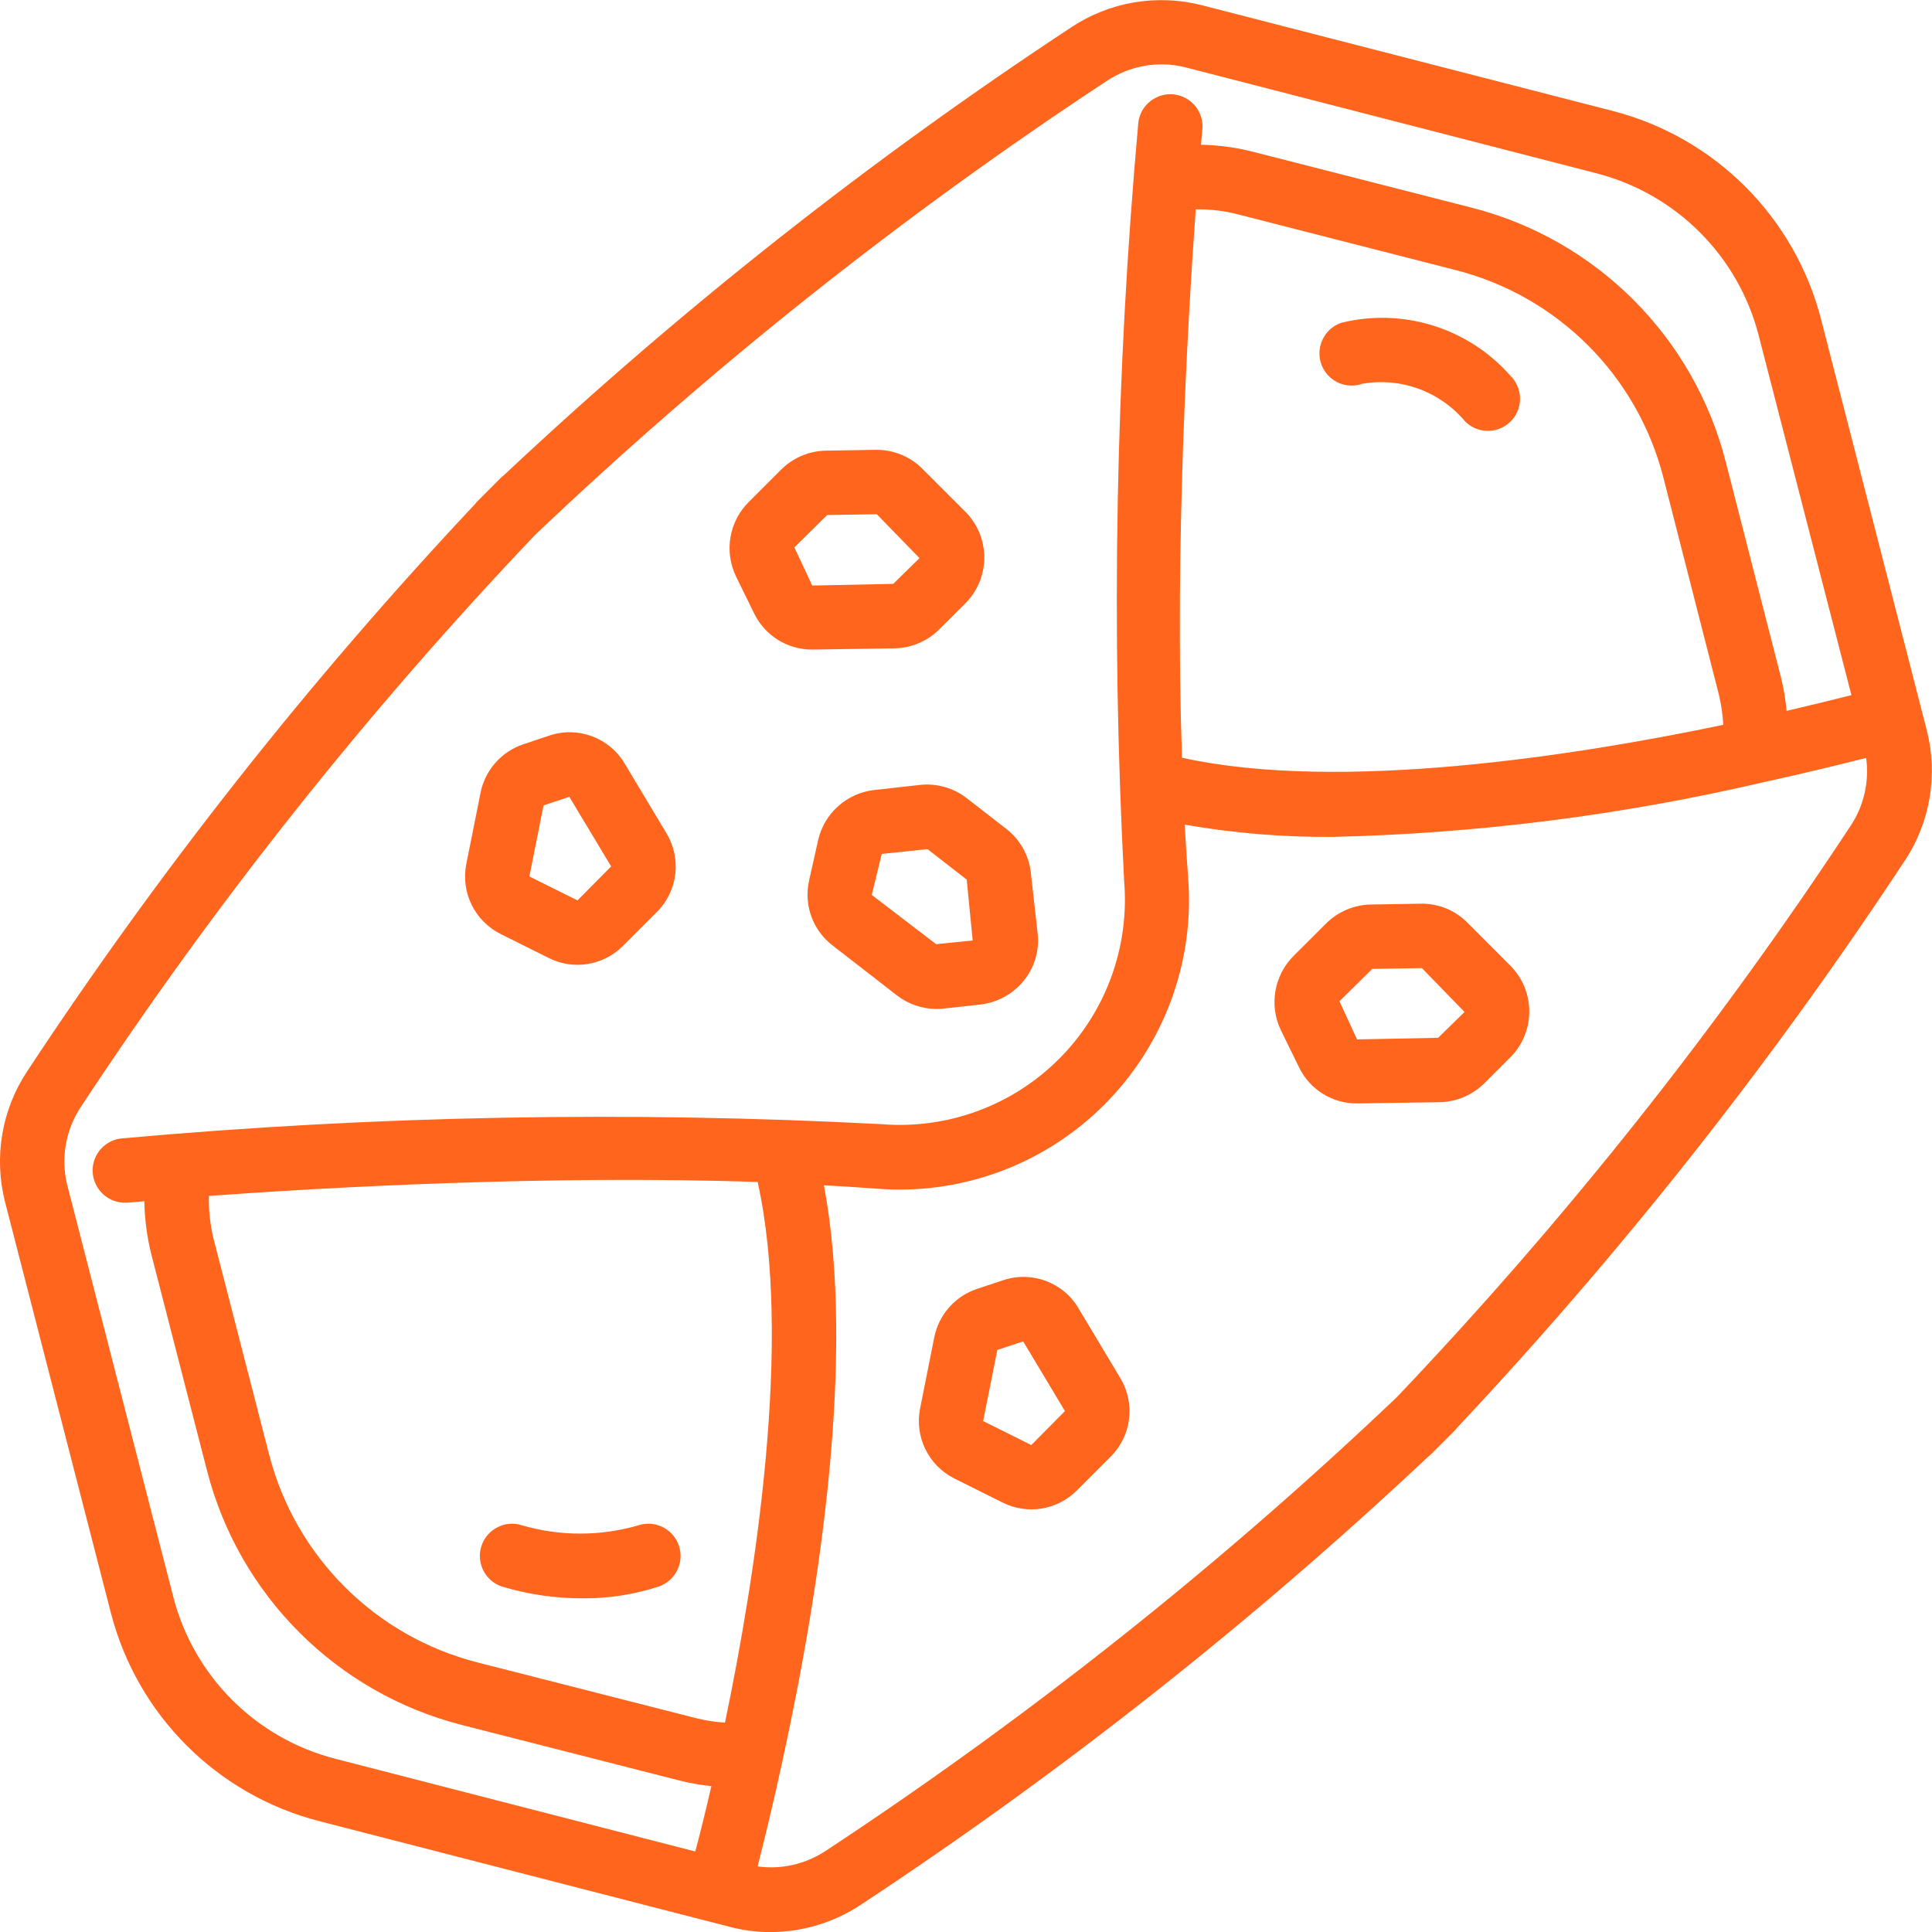 <svg width="24" height="24" viewBox="0 0 24 24" fill="none" xmlns="http://www.w3.org/2000/svg">
<path d="M1.377 20.034C1.704 21.305 2.696 22.296 3.966 22.623L9.073 23.938C9.235 23.98 9.402 24.001 9.57 24.001C9.97 24 10.361 23.882 10.694 23.661C13.197 22.011 15.554 20.15 17.739 18.098C17.753 18.087 17.767 18.076 17.779 18.063L18.062 17.78C18.075 17.767 18.087 17.754 18.097 17.74C20.149 15.555 22.01 13.198 23.659 10.696C23.977 10.219 24.077 9.629 23.936 9.074L22.622 3.967C22.295 2.697 21.303 1.705 20.033 1.378L14.926 0.064C14.37 -0.077 13.781 0.023 13.305 0.341C10.801 1.99 8.444 3.851 6.259 5.904C6.245 5.914 6.232 5.926 6.219 5.938L5.936 6.222C5.924 6.234 5.912 6.248 5.901 6.262C3.849 8.446 1.988 10.803 0.339 13.306C0.022 13.783 -0.079 14.372 0.062 14.928L1.377 20.034ZM2.595 14.856C4.023 14.753 6.782 14.594 9.412 14.683C9.848 16.651 9.382 19.593 9.006 21.399C8.885 21.392 8.765 21.373 8.648 21.344L5.93 20.651C4.662 20.327 3.67 19.337 3.343 18.069L2.65 15.378C2.61 15.207 2.591 15.032 2.595 14.856ZM22.992 10.254C21.327 12.784 19.44 15.161 17.352 17.356C15.158 19.443 12.781 21.33 10.251 22.996C10.003 23.158 9.705 23.226 9.411 23.185C9.491 22.874 9.601 22.423 9.718 21.884C10.188 19.733 10.631 16.828 10.235 14.724C10.454 14.736 10.675 14.75 10.888 14.766C11.938 14.85 12.972 14.469 13.717 13.724C14.462 12.979 14.843 11.945 14.759 10.895C14.743 10.681 14.729 10.463 14.717 10.244C15.329 10.351 15.95 10.402 16.571 10.396C18.362 10.353 20.144 10.127 21.889 9.721C22.427 9.603 22.871 9.494 23.182 9.415C23.222 9.709 23.155 10.006 22.992 10.254ZM14.854 2.601C15.022 2.598 15.188 2.616 15.351 2.656L18.079 3.354C19.35 3.676 20.343 4.669 20.665 5.94L21.352 8.626C21.382 8.75 21.4 8.877 21.407 9.004C19.601 9.382 16.657 9.848 14.683 9.413C14.593 6.788 14.751 4.032 14.854 2.601ZM1.006 13.748C2.671 11.218 4.559 8.841 6.646 6.646C8.841 4.559 11.218 2.671 13.748 1.006C14.036 0.814 14.392 0.752 14.728 0.837L19.833 2.153C20.821 2.408 21.593 3.179 21.847 4.167L22.999 8.635C22.79 8.688 22.519 8.755 22.194 8.831C22.181 8.696 22.16 8.562 22.128 8.431L21.439 5.742C21.044 4.188 19.83 2.973 18.275 2.578L15.548 1.881C15.342 1.83 15.131 1.802 14.919 1.798C14.929 1.682 14.936 1.614 14.936 1.608C14.95 1.466 14.886 1.327 14.77 1.245C14.653 1.162 14.502 1.147 14.372 1.207C14.242 1.266 14.153 1.39 14.14 1.532C13.858 4.664 13.8 7.813 13.965 10.953C14.031 11.77 13.735 12.575 13.155 13.155C12.575 13.735 11.77 14.031 10.953 13.965C7.813 13.8 4.664 13.858 1.532 14.14C1.312 14.15 1.141 14.338 1.151 14.558C1.162 14.779 1.349 14.95 1.57 14.94C1.583 14.94 1.595 14.94 1.61 14.938L1.793 14.922C1.797 15.142 1.825 15.361 1.878 15.575L2.572 18.27C2.971 19.821 4.184 21.031 5.736 21.428L8.456 22.122C8.581 22.153 8.709 22.175 8.837 22.188C8.762 22.515 8.694 22.788 8.637 23L4.165 21.848C3.177 21.594 2.406 20.823 2.152 19.835L0.837 14.728C0.752 14.392 0.814 14.036 1.006 13.748Z" fill="#FF651D"/>
<path d="M16.919 4.768C17.399 4.683 17.887 4.861 18.2 5.235C18.3 5.336 18.448 5.376 18.586 5.339C18.724 5.302 18.832 5.194 18.869 5.056C18.906 4.918 18.866 4.771 18.765 4.67C18.243 4.075 17.433 3.821 16.665 4.009C16.529 4.054 16.428 4.169 16.399 4.309C16.37 4.449 16.418 4.594 16.525 4.689C16.632 4.784 16.782 4.814 16.918 4.769L16.919 4.768Z" fill="#FF651D"/>
<path d="M6.236 19.709C6.562 19.807 6.9 19.856 7.24 19.855C7.559 19.857 7.877 19.808 8.181 19.709C8.39 19.639 8.504 19.412 8.434 19.202C8.364 18.992 8.137 18.879 7.927 18.949C7.457 19.085 6.958 19.085 6.487 18.949C6.278 18.879 6.051 18.993 5.981 19.203C5.912 19.413 6.026 19.639 6.235 19.709H6.236Z" fill="#FF651D"/>
<path d="M9.371 7.626C9.506 7.897 9.782 8.069 10.084 8.069H10.095L11.108 8.054C11.32 8.051 11.523 7.965 11.672 7.814L11.988 7.499C12.304 7.186 12.307 6.677 11.995 6.36L11.455 5.82C11.303 5.669 11.096 5.586 10.882 5.588L10.264 5.598C10.051 5.601 9.848 5.687 9.699 5.838L9.303 6.234C9.057 6.477 8.993 6.849 9.143 7.161L9.371 7.626ZM10.275 6.398L10.892 6.388L11.422 6.933L11.096 7.253L10.09 7.274L9.868 6.8L10.275 6.398Z" fill="#FF651D"/>
<path d="M18.225 11.458C18.073 11.306 17.866 11.223 17.652 11.226L17.033 11.236C16.821 11.239 16.618 11.325 16.469 11.476L16.072 11.872C15.827 12.115 15.762 12.488 15.912 12.799L16.14 13.264C16.273 13.535 16.549 13.707 16.851 13.707H16.864L17.879 13.692C18.092 13.689 18.294 13.603 18.444 13.452L18.759 13.137C19.074 12.824 19.077 12.316 18.766 12L18.225 11.458ZM17.865 12.892L16.858 12.912L16.639 12.438L17.047 12.036L17.663 12.026L18.193 12.571L17.865 12.892Z" fill="#FF651D"/>
<path d="M11.423 9.751L10.867 9.813C10.523 9.849 10.24 10.1 10.163 10.437L10.05 10.942C9.984 11.242 10.096 11.554 10.339 11.742L11.139 12.363C11.281 12.474 11.457 12.534 11.637 12.534C11.668 12.534 11.699 12.532 11.729 12.528L12.172 12.479C12.384 12.457 12.577 12.352 12.713 12.188C12.85 12.023 12.914 11.809 12.89 11.596L12.805 10.836C12.78 10.623 12.671 10.429 12.502 10.298L12.014 9.919C11.846 9.787 11.634 9.727 11.423 9.751ZM11.629 11.729L10.829 11.117L10.953 10.608L11.522 10.548L12.009 10.927L12.083 11.683L11.629 11.729Z" fill="#FF651D"/>
<path d="M6.218 11.602L6.818 11.901C7.125 12.055 7.495 11.994 7.738 11.751L8.16 11.329C8.42 11.07 8.469 10.668 8.28 10.353L7.76 9.485C7.569 9.163 7.178 9.018 6.823 9.138L6.5 9.246C6.229 9.337 6.026 9.566 5.97 9.846L5.793 10.731C5.722 11.084 5.896 11.44 6.218 11.602ZM6.752 10.005L7.072 9.898L7.592 10.763L7.174 11.185L6.576 10.888L6.752 10.005Z" fill="#FF651D"/>
<path d="M13.397 16.251C13.206 15.928 12.815 15.784 12.46 15.904L12.137 16.011C11.865 16.102 11.663 16.331 11.606 16.611L11.43 17.495C11.359 17.849 11.534 18.205 11.855 18.366L12.456 18.666C12.762 18.819 13.133 18.759 13.376 18.516L13.797 18.095C14.057 17.836 14.106 17.433 13.917 17.119L13.397 16.251ZM12.811 17.951L12.213 17.653L12.389 16.77L12.71 16.663L13.229 17.529L12.811 17.951Z" fill="#FF651D"/>
</svg>
